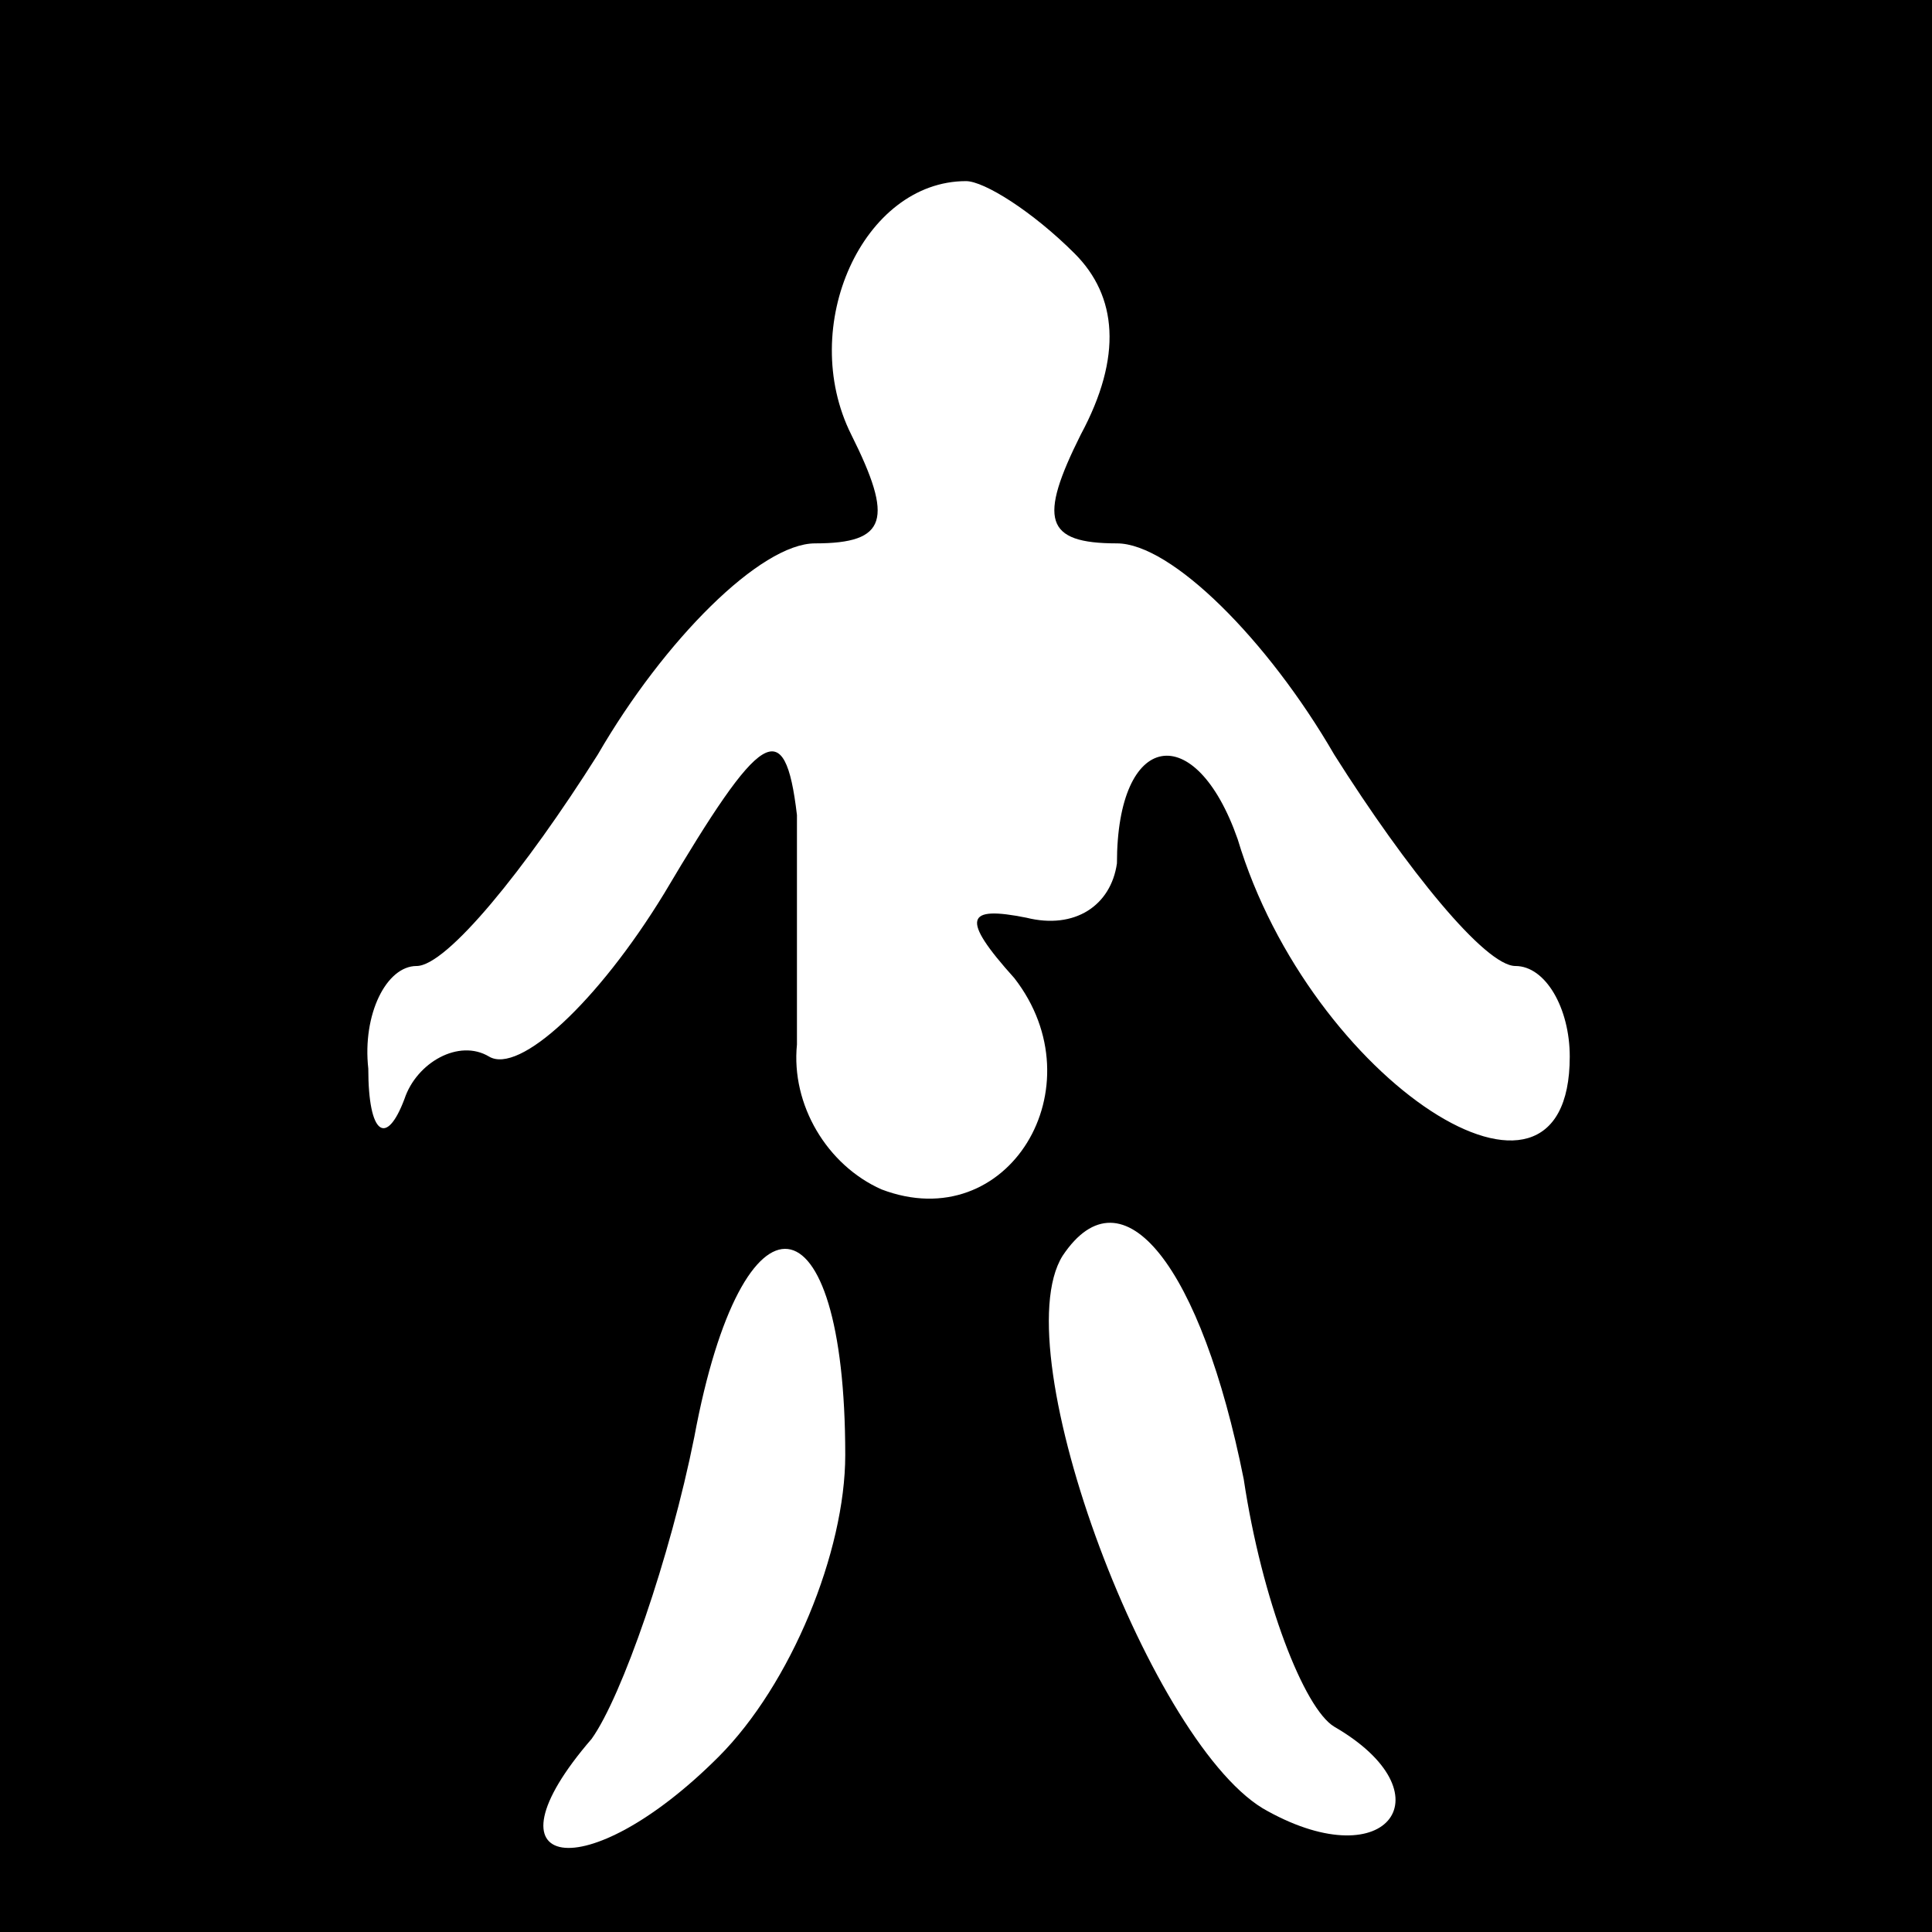 <?xml version="1.0" standalone="no"?>
<!DOCTYPE svg PUBLIC "-//W3C//DTD SVG 20010904//EN"
 "http://www.w3.org/TR/2001/REC-SVG-20010904/DTD/svg10.dtd">
<svg version="1.0" xmlns="http://www.w3.org/2000/svg"
 width="32pt" height="32pt" viewBox="0 0 32 32"
 preserveAspectRatio="xMidYMid meet">
<rect x="0" y="0" width="32" height="32" fill="#808080" stroke="none"/>
<g transform="translate(0,32) scale(0.1,-0.1)"
fill="#000000" stroke="none">
<path fill="#000000" stroke="none" d="M0 160 l0 -160 160 0 160 0 0 160 0
160 -160 0 -160 0 0 -160z"/>
<path fill="#ffffff" stroke="none" d="M178 278 c7 -7 8 -17 1 -30 -7 -14 -6
-18 6 -18 9 0 25 -16 36 -35 12 -19 25 -35 30 -35 5 0 9 -7 9 -15 0 -32 -43
-4 -55 36 -7 20 -20 18 -20 -4 -1 -7 -7 -11 -15 -9 -10 2 -11 0 -2 -10 14 -18
-1 -43 -22 -35 -9 4 -15 14 -14 24 0 10 0 27 0 38 -2 17 -6 14 -22 -13 -11
-18 -24 -30 -29 -27 -5 3 -12 -1 -14 -7 -3 -8 -6 -6 -6 5 -1 9 3 17 8 17 5 0
18 16 30 35 11 19 27 35 36 35 12 0 13 4 6 18 -9 18 2 42 19 42 3 0 11 -5 18
-12z"/>
<path fill="#ffffff" stroke="none" d="M140 79 c0 -16 -9 -38 -21 -50 -22 -22
-40 -19 -21 3 5 7 13 30 17 50 8 43 25 41 25 -3z"/>
<path fill="#ffffff" stroke="none" d="M206 75 c3 -20 10 -38 15 -41 19 -11 9
-25 -11 -14 -19 10 -44 76 -34 92 10 15 23 -2 30 -37z"/>
</g>
</svg>
